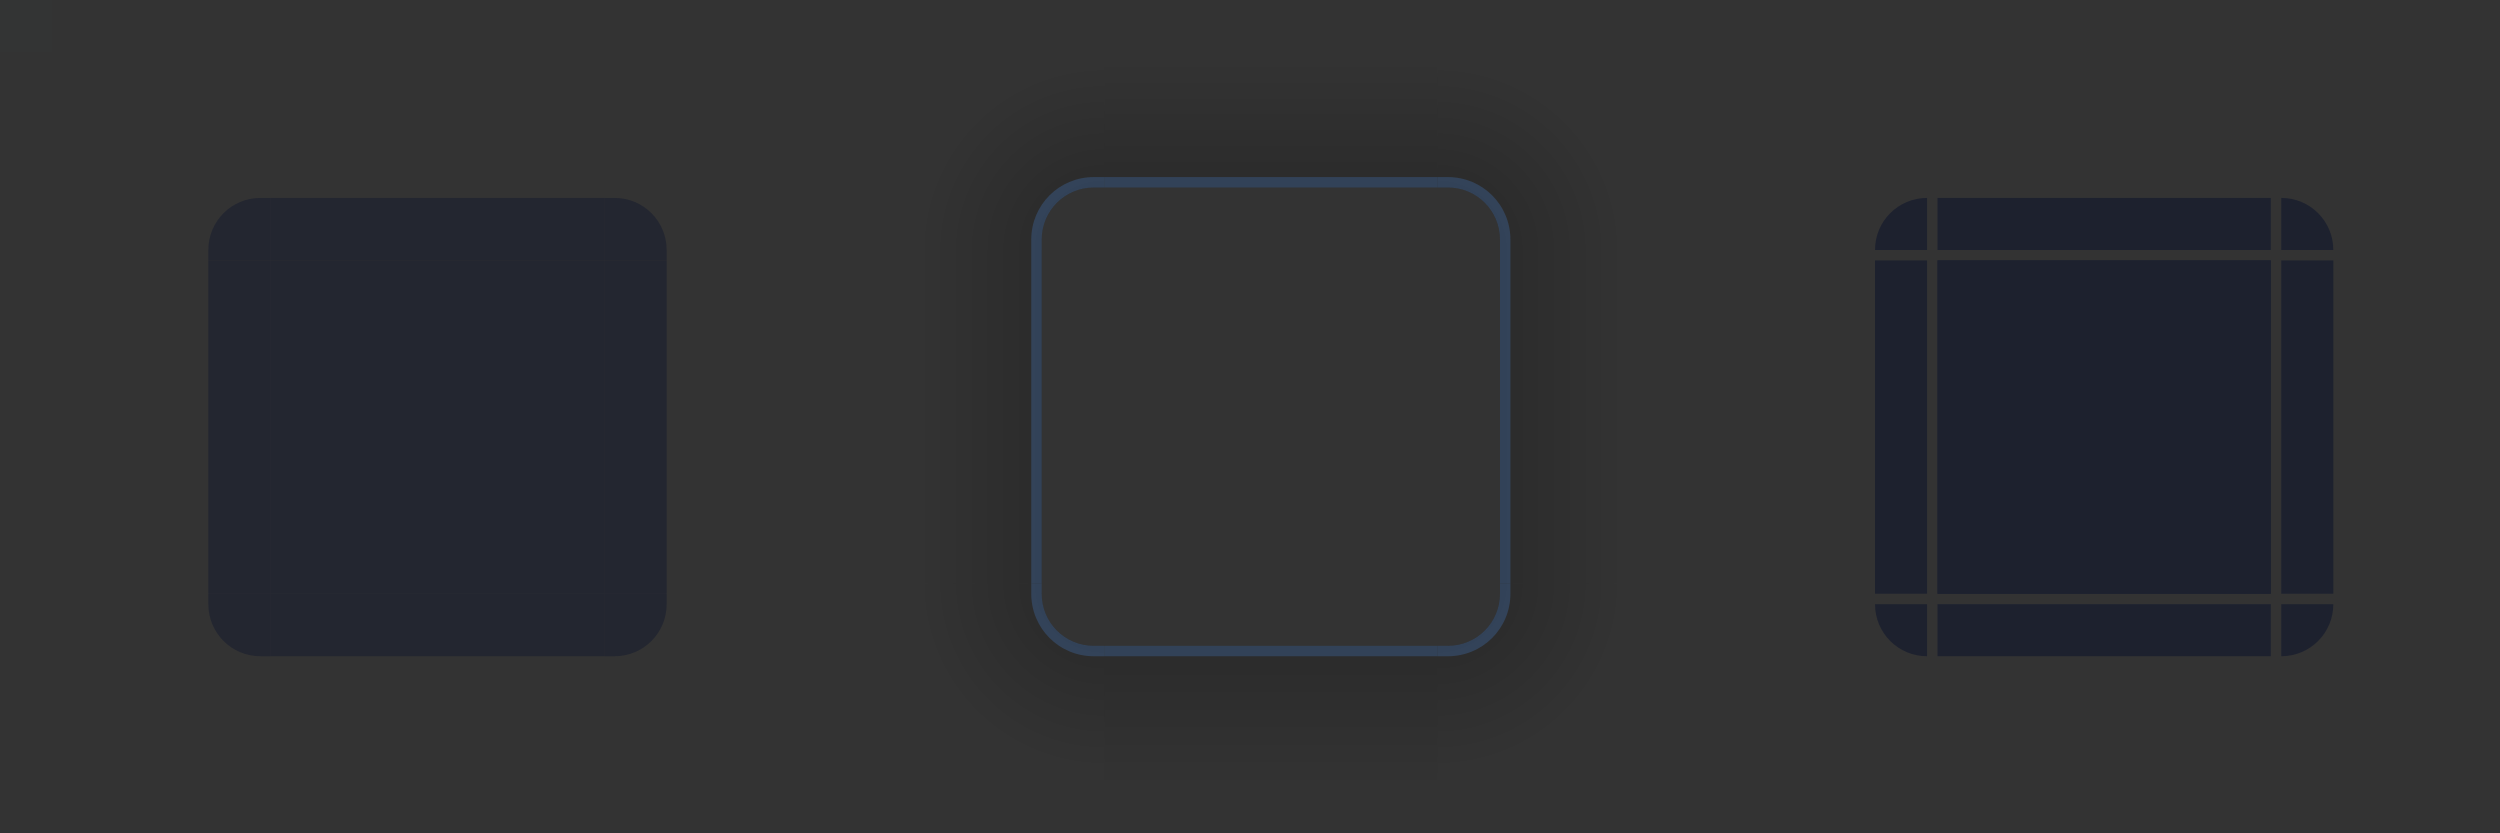 <?xml version="1.0" encoding="UTF-8" standalone="no"?>
<svg
   width="240"
   height="80"
   viewBox="0 0 240 80"
   id="svg2"
   version="1.1"
   inkscape:version="1.3 (0e150ed6c4, 2023-07-21)"
   sodipodi:docname="panel-background.svg"
   xmlns:inkscape="http://www.inkscape.org/namespaces/inkscape"
   xmlns:sodipodi="http://sodipodi.sourceforge.net/DTD/sodipodi-0.dtd"
   xmlns:xlink="http://www.w3.org/1999/xlink"
   xmlns="http://www.w3.org/2000/svg"
   xmlns:svg="http://www.w3.org/2000/svg"
   xmlns:rdf="http://www.w3.org/1999/02/22-rdf-syntax-ns#"
   xmlns:cc="http://creativecommons.org/ns#"
   xmlns:dc="http://purl.org/dc/elements/1.1/">
  <rect x="0" y="0" width="240" height="80" fill="#333333" stroke="none"/>
  <defs
     id="defs4">
    <style
       type="text/css"
       id="style2" />
    <linearGradient
       inkscape:collect="always"
       xlink:href="#linearGradient4270"
       id="linearGradient4950"
       gradientUnits="userSpaceOnUse"
       x1="51"
       y1="932.362"
       x2="69"
       y2="932.362" />
    <linearGradient
       id="linearGradient4270"
       inkscape:collect="always">
      <stop
         id="stop4272"
         offset="0"
         style="stop-color:#000000;stop-opacity:0.667" />
      <stop
         id="stop4274"
         offset="1"
         style="stop-color:#000000;stop-opacity:0;" />
    </linearGradient>
    <linearGradient
       inkscape:collect="always"
       xlink:href="#linearGradient4270"
       id="linearGradient4948"
       gradientUnits="userSpaceOnUse"
       x1="-15.571"
       y1="932.362"
       x2="-7.857"
       y2="932.362"
       gradientTransform="matrix(2.333,0,0,1,17.333,0)" />
    <linearGradient
       inkscape:collect="always"
       xlink:href="#linearGradient4270"
       id="linearGradient4934"
       gradientUnits="userSpaceOnUse"
       x1="951.791"
       y1="-35"
       x2="960.362"
       y2="-35"
       gradientTransform="matrix(2.333,0,0,1,-1272.479,0)" />
    <linearGradient
       inkscape:collect="always"
       xlink:href="#linearGradient4270"
       id="linearGradient4920"
       gradientUnits="userSpaceOnUse"
       x1="-912.934"
       y1="-35"
       x2="-905.219"
       y2="-35"
       gradientTransform="matrix(2.333,0,0,1,1213.82,0)" />
    <radialGradient
       inkscape:collect="always"
       xlink:href="#linearGradient4270"
       id="radialGradient1805"
       gradientUnits="userSpaceOnUse"
       gradientTransform="matrix(0,-1.8,1.8,0,84.4,1066.962)"
       cx="77"
       cy="12"
       fx="77"
       fy="12"
       r="10" />
    <radialGradient
       inkscape:collect="always"
       xlink:href="#linearGradient4270"
       id="radialGradient2248"
       gradientUnits="userSpaceOnUse"
       gradientTransform="matrix(1.8,0,0,1.8,-210.6,954.762)"
       cx="77"
       cy="12"
       fx="77"
       fy="12"
       r="10" />
    <radialGradient
       inkscape:collect="always"
       xlink:href="#linearGradient4270"
       id="radialGradient2262"
       gradientUnits="userSpaceOnUse"
       gradientTransform="matrix(0,1.8,-1.8,0,-50.4,869.762)"
       cx="77"
       cy="12"
       fx="77"
       fy="12"
       r="10" />
    <radialGradient
       inkscape:collect="always"
       xlink:href="#linearGradient4270"
       id="radialGradient2276"
       gradientUnits="userSpaceOnUse"
       gradientTransform="matrix(-1.8,0,0,-1.8,34.6,1029.962)"
       cx="77"
       cy="12"
       fx="77"
       fy="12"
       r="10" />
  </defs>
  <sodipodi:namedview
     id="base"
     pagecolor="#ffffff"
     bordercolor="#000000"
     borderopacity="1"
     inkscape:pageopacity="0"
     inkscape:pageshadow="2"
     inkscape:zoom="1.2664014"
     inkscape:cx="86.070657"
     inkscape:cy="57.643651"
     inkscape:document-units="px"
     inkscape:current-layer="layer1"
     showgrid="false"
     inkscape:showpageshadow="false"
     borderlayer="false"
     units="px"
     inkscape:window-width="1920"
     inkscape:window-height="985"
     inkscape:window-x="0"
     inkscape:window-y="0"
     inkscape:window-maximized="1"
     showguides="false"
     fit-margin-top="0"
     fit-margin-left="0"
     fit-margin-right="0"
     fit-margin-bottom="0"
     inkscape:guide-bbox="true"
     inkscape:snap-bbox="true"
     inkscape:bbox-nodes="true"
     inkscape:snap-bbox-edge-midpoints="true"
     inkscape:document-rotation="0"
     inkscape:lockguides="false"
     inkscape:pagecheckerboard="0"
     inkscape:deskcolor="#cccccc">
    <inkscape:grid
       type="xygrid"
       id="grid3336"
       empspacing="2"
       originx="0"
       originy="-92"
       spacingy="1"
       spacingx="1"
       units="px"
       visible="false" />
    <sodipodi:guide
       position="93,196"
       orientation="0,1"
       id="guide1808"
       inkscape:locked="false" />
  </sodipodi:namedview>
  <g
     inkscape:label="Layer 1"
     inkscape:groupmode="layer"
     id="layer1"
     transform="translate(0,-904.362)">
    <rect
       style="opacity:0.01;fill:#007aa5;fill-opacity:1;stroke:none"
       id="hint-tile-center"
       width="5"
       height="5"
       x="0"
       y="904.362" />
    <g
       id="top"
       transform="translate(7,13)">
      <rect
         y="-51"
         x="-916.362"
         height="32"
         width="6"
         id="rect4152"
         style="opacity:0.7;fill:#1d212f;fill-opacity:1;stroke:none"
         transform="matrix(0,-1,-1,0,0,0)"
         class="ColorScheme-Background" />
    </g>
    <g
       id="topleft"
       transform="translate(7,13)">
      <path
         style="opacity:0.7;fill:#1d212f;fill-opacity:1"
         d="m 18,6 c -2.77,0 -5,2.23 -5,5 v 1 h 4 1 1 V 11 7 6 Z"
         transform="translate(0,904.362)"
         id="rect4159" />
    </g>
    <g
       id="topright"
       transform="translate(7,13)">
      <path
         style="opacity:0.7;fill:#1d212f;fill-opacity:1"
         d="m 51,6 v 1 4 1 h 1 1 3 1 V 11 C 57,8.23 54.77,6 52,6 Z"
         transform="translate(0,904.362)"
         id="rect4177" />
    </g>
    <g
       id="bottom"
       transform="translate(7,13)">
      <rect
         transform="rotate(90)"
         style="opacity:0.7;fill:#1d212f;fill-opacity:1;stroke:none"
         id="rect4148"
         width="6"
         height="32"
         x="948.362"
         y="-51"
         class="ColorScheme-Background" />
    </g>
    <g
       id="bottomleft"
       transform="translate(7,13)">
      <path
         style="opacity:0.7;fill:#1d212f;fill-opacity:1"
         d="m 13,44 v 1 c 0,2.77 2.23,5 5,5 h 1 v -1 -4 -1 h -1 -1 -3 z"
         transform="translate(0,904.362)"
         id="path5048" />
    </g>
    <g
       id="bottomright"
       transform="translate(7,13)">
      <path
         style="opacity:0.7;fill:#1d212f;fill-opacity:1"
         d="m 51,948.362 v 1 4 1 h 1 c 2.77,0 5,-2.23 5,-5 v -1 h -1 -3 -1 z"
         id="rect4177-6" />
    </g>
    <g
       id="left"
       transform="translate(7,13)">
      <rect
         transform="scale(-1,1)"
         style="opacity:0.7;fill:#1d212f;fill-opacity:1;stroke:none"
         id="rect4144"
         width="6"
         height="32"
         x="-19"
         y="916.362"
         class="ColorScheme-Background" />
    </g>
    <g
       id="right"
       transform="translate(7,13)">
      <rect
         y="916.362"
         x="51"
         height="32"
         width="6"
         id="rect4140"
         style="opacity:0.7;fill:#1d212f;fill-opacity:1;stroke:none"
         class="ColorScheme-Background" />
    </g>
    <g
       id="center"
       transform="translate(7,13)">
      <rect
         y="916.362"
         x="19"
         height="32"
         width="32"
         id="rect4401"
         style="opacity:1;fill:none;fill-opacity:1;stroke:none" />
      <rect
         style="opacity:0.7;fill:#1d212f;fill-opacity:1;stroke:none"
         id="rect4138"
         width="32"
         height="32"
         x="19"
         y="916.362"
         class="ColorScheme-Background" />
    </g>
    <g
       id="mask-top"
       transform="translate(167,13)"
       style="fill:#1d212f;fill-opacity:1">
      <rect
         transform="matrix(0,-1,-1,0,0,0)"
         style="opacity:0.97;fill:#1d212f;fill-opacity:1;stroke:none"
         id="rect4265"
         width="5"
         height="32"
         x="-915.362"
         y="-51" />
    </g>
    <g
       id="mask-topleft"
       transform="translate(167,13)"
       style="fill:#1d212f;fill-opacity:1">
      <path
         style="opacity:0.97;fill:#1d212f;fill-opacity:1"
         d="m 134,6 c -2.77,0 -5,2.23 -5,5 h 5 z"
         transform="translate(-116,904.362)"
         id="path4277" />
    </g>
    <g
       id="mask-topright"
       transform="translate(167,13)"
       style="fill:#1d212f;fill-opacity:1">
      <path
         style="opacity:0.97;fill:#1d212f;fill-opacity:1"
         d="m 168,6 v 5 h 5 c 0,-2.77 -2.23,-5 -5,-5 z"
         transform="translate(-116,904.362)"
         id="path4287" />
    </g>
    <g
       id="mask-bottom"
       transform="translate(167,13)"
       style="fill:#1d212f;fill-opacity:1">
      <rect
         y="-51"
         x="949.362"
         height="32"
         width="5"
         id="rect4291"
         style="opacity:0.97;fill:#1d212f;fill-opacity:1;stroke:none"
         transform="rotate(90)" />
    </g>
    <g
       id="mask-bottomleft"
       transform="translate(167,13)"
       style="fill:#1d212f;fill-opacity:1">
      <path
         style="opacity:0.97;fill:#1d212f;fill-opacity:1"
         d="m 129,45 c 0,2.77 2.23,5 5,5 v -5 z"
         transform="translate(-116,904.362)"
         id="path4303" />
    </g>
    <g
       id="mask-bottomright"
       transform="translate(167,13)"
       style="fill:#1d212f;fill-opacity:1">
      <path
         style="opacity:0.97;fill:#1d212f;fill-opacity:1"
         d="m 168,45 v 5 c 2.77,0 5,-2.23 5,-5 z"
         transform="translate(-116,904.362)"
         id="path4313" />
    </g>
    <g
       id="mask-left"
       transform="translate(167,13)"
       style="fill:#1d212f;fill-opacity:1">
      <rect
         y="916.362"
         x="-18"
         height="32"
         width="5"
         id="rect4317"
         style="opacity:0.97;fill:#1d212f;fill-opacity:1;stroke:none"
         transform="scale(-1,1)" />
    </g>
    <g
       id="mask-right"
       transform="translate(167,13)"
       style="fill:#1d212f;fill-opacity:1">
      <rect
         style="opacity:0.97;fill:#1d212f;fill-opacity:1;stroke:none"
         id="rect4323"
         width="5"
         height="32"
         x="52"
         y="916.362" />
    </g>
    <g
       id="mask-center"
       transform="translate(167,13)"
       style="fill:#1d212f;fill-opacity:1">
      <rect
         style="opacity:1;fill:#1d212f;fill-opacity:1;stroke:none"
         id="rect4329"
         width="32"
         height="32"
         x="19"
         y="916.362" />
      <rect
         y="916.362"
         x="19"
         height="32"
         width="32"
         id="rect4331"
         style="opacity:0.97;fill:#1d212f;fill-opacity:1;stroke:none" />
    </g>
    <g
       id="shadow-top"
       transform="translate(87,12)">
      <rect
         transform="matrix(0,-1,-1,0,0,0)"
         style="opacity:1;fill:none;fill-opacity:1;stroke:none"
         id="rect4820"
         width="6"
         height="32"
         x="-916.362"
         y="-51" />
      <rect
         transform="matrix(0,-1,-1,0,0,0)"
         style="opacity:0.35;fill:url(#linearGradient4920);fill-opacity:1;stroke:none;stroke-width:1.528"
         id="rect4822"
         width="14"
         height="32"
         x="-910.362"
         y="-51" />
      <rect
         y="-51"
         x="-911.362"
         height="32"
         width="1"
         id="rect4824"
         style="opacity:1;fill:none;fill-opacity:1;stroke:none"
         transform="matrix(0,-1,-1,0,0,0)" />
      <rect
         y="-51"
         x="-910.362"
         height="32"
         width="1"
         id="rect907"
         style="opacity:0.5;fill:#3b5a87;fill-opacity:1;stroke:none;stroke-width:0.408"
         transform="matrix(0,-1,-1,0,0,0)" />
    </g>
    <g
       id="shadow-topleft">
      <path
         style="opacity:0.35;fill:url(#radialGradient1805);fill-opacity:1;fill-rule:evenodd;stroke:none;stroke-width:2.857px;stroke-linecap:butt;stroke-linejoin:miter;stroke-opacity:1"
         d="m 86,908.362 v 20 c 4.667,10e-6 9.333,10e-6 14,0 v -1 c 0,-2.77 2.23,-5 5,-5 h 1 v -14 z"
         id="path4830" />
      <rect
         ry="1"
         y="922.362"
         x="-106"
         height="6"
         width="6"
         id="rect4834"
         style="fill:none;fill-opacity:1"
         transform="scale(-1,1)" />
      <rect
         ry="0"
         y="922.362"
         x="-106"
         height="6"
         width="2"
         id="rect4836"
         style="fill:none;fill-opacity:1"
         transform="scale(-1,1)" />
      <rect
         y="926.362"
         x="-105"
         height="2"
         width="5"
         id="rect4838"
         style="fill:none;fill-opacity:1"
         transform="scale(-1,1)" />
      <path
         style="opacity:0.5;fill:#3b5a87;fill-opacity:1;fill-rule:evenodd;stroke:none;stroke-width:1.714px;stroke-linecap:butt;stroke-linejoin:miter;stroke-opacity:1"
         d="m 105,921.362 c -3.324,0 -6,2.676 -6,6 v 1 h 1 v -1 c 0,-2.77 2.23,-5 5,-5 h 1 v -1 z"
         id="path898" />
    </g>
    <g
       id="shadow-bottom"
       transform="translate(87,12)">
      <rect
         y="-51"
         x="948.362"
         height="32"
         width="6"
         id="rect4856"
         style="opacity:1;fill:none;fill-opacity:1;stroke:none"
         transform="rotate(90)" />
      <rect
         y="-51"
         x="954.362"
         height="32"
         width="14"
         id="rect4858"
         style="opacity:0.35;fill:url(#linearGradient4934);fill-opacity:1;stroke:none;stroke-width:1.528"
         transform="rotate(90)" />
      <rect
         transform="rotate(90)"
         style="opacity:1;fill:none;fill-opacity:1;stroke:none"
         id="rect4860"
         width="1"
         height="32"
         x="953.362"
         y="-51" />
      <rect
         transform="rotate(90)"
         style="opacity:0.5;fill:#3b5a87;fill-opacity:1;stroke:none;stroke-width:0.408"
         id="rect915"
         width="1"
         height="32"
         x="954.362"
         y="-51" />
    </g>
    <g
       id="shadow-left"
       transform="translate(87,12)">
      <rect
         y="916.362"
         x="-19"
         height="32"
         width="6"
         id="rect4892"
         style="opacity:1;fill:none;fill-opacity:1;stroke:none"
         transform="scale(-1,1)" />
      <rect
         y="916.362"
         x="-13"
         height="32"
         width="14"
         id="rect4894"
         style="opacity:0.35;fill:url(#linearGradient4948);fill-opacity:1;stroke:none;stroke-width:1.528"
         transform="scale(-1,1)" />
      <rect
         transform="scale(-1,1)"
         style="opacity:1;fill:none;fill-opacity:1;stroke:none"
         id="rect4896"
         width="1"
         height="32"
         x="-14"
         y="916.362" />
      <rect
         transform="scale(-1,1)"
         style="opacity:0.5;fill:#3b5a87;fill-opacity:1;stroke:none;stroke-width:0.408"
         id="rect903"
         width="1"
         height="32"
         x="-13"
         y="916.362" />
    </g>
    <g
       id="shadow-right"
       transform="translate(87,12)">
      <rect
         style="opacity:1;fill:none;fill-opacity:1;stroke:none"
         id="rect4900"
         width="6"
         height="32"
         x="51"
         y="916.362" />
      <rect
         style="opacity:0.35;fill:url(#linearGradient4950);fill-opacity:1;stroke:none"
         id="rect4902"
         width="14"
         height="32"
         x="57"
         y="916.362" />
      <rect
         y="916.362"
         x="56"
         height="32"
         width="1"
         id="rect4904"
         style="opacity:1;fill:none;fill-opacity:1;stroke:none" />
      <rect
         y="916.362"
         x="57"
         height="32"
         width="1"
         id="rect911"
         style="opacity:0.5;fill:#3b5a87;fill-opacity:1;stroke:none;stroke-width:0.408" />
    </g>
    <g
       id="shadow-center"
       transform="translate(87,12)">
      <rect
         style="opacity:1;fill:none;fill-opacity:1;stroke:none"
         id="rect4908"
         width="32"
         height="32"
         x="19"
         y="916.362" />
      <rect
         y="916.362"
         x="19"
         height="32"
         width="32"
         id="rect4910"
         style="opacity:1;fill:none;fill-opacity:1;stroke:none" />
    </g>
    <g
       id="shadow-topright"
       transform="translate(210,-48)">
      <path
         style="opacity:0.35;fill:url(#radialGradient2248);fill-opacity:1;fill-rule:evenodd;stroke:none;stroke-width:2.857px;stroke-linecap:butt;stroke-linejoin:miter;stroke-opacity:1"
         d="m -52,956.362 h -20 c -6e-6,4.667 -9e-6,9.333 0,14 h 1 c 2.77,0 5,2.23 5,5 v 1 h 14 z"
         id="path2236" />
      <rect
         ry="1"
         y="66"
         x="-976.362"
         height="6"
         width="6"
         id="rect2238"
         style="fill:none;fill-opacity:1"
         transform="matrix(0,-1,-1,0,0,0)" />
      <rect
         ry="0"
         y="66"
         x="-976.362"
         height="6"
         width="2"
         id="rect2240"
         style="fill:none;fill-opacity:1"
         transform="matrix(0,-1,-1,0,0,0)" />
      <rect
         y="70"
         x="-975.362"
         height="2"
         width="5"
         id="rect2242"
         style="fill:none;fill-opacity:1"
         transform="matrix(0,-1,-1,0,0,0)" />
      <path
         style="opacity:0.5;fill:#3b5a87;fill-opacity:1;fill-rule:evenodd;stroke:none;stroke-width:1.714px;stroke-linecap:butt;stroke-linejoin:miter;stroke-opacity:1"
         d="m -65,975.362 c 0,-3.324 -2.676,-6 -6,-6 h -1 v 1 h 1 c 2.77,0 5,2.23 5,5 v 1 h 1 z"
         id="path2244" />
    </g>
    <g
       id="shadow-bottomleft"
       transform="translate(210,-48)">
      <path
         style="opacity:0.35;fill:url(#radialGradient2276);fill-opacity:1;fill-rule:evenodd;stroke:none;stroke-width:2.857px;stroke-linecap:butt;stroke-linejoin:miter;stroke-opacity:1"
         d="m -124,1028.362 h 20 c 1e-5,-4.667 1e-5,-9.333 0,-14 h -1 c -2.77,0 -5,-2.23 -5,-5 v -1 h -14 z"
         id="path2264" />
      <rect
         ry="1"
         y="-110"
         x="1008.362"
         height="6"
         width="6"
         id="rect2266"
         style="fill:none;fill-opacity:1"
         transform="matrix(0,1,1,0,0,0)" />
      <rect
         ry="0"
         y="-110"
         x="1008.362"
         height="6"
         width="2"
         id="rect2268"
         style="fill:none;fill-opacity:1"
         transform="matrix(0,1,1,0,0,0)" />
      <rect
         y="-106"
         x="1009.362"
         height="2"
         width="5"
         id="rect2270"
         style="fill:none;fill-opacity:1"
         transform="matrix(0,1,1,0,0,0)" />
      <path
         style="opacity:0.5;fill:#3b5a87;fill-opacity:1;fill-rule:evenodd;stroke:none;stroke-width:1.714px;stroke-linecap:butt;stroke-linejoin:miter;stroke-opacity:1"
         d="m -111,1009.362 c 0,3.324 2.676,6 6,6 h 1 v -1 h -1 c -2.77,0 -5,-2.23 -5,-5 v -1 h -1 z"
         id="path2272" />
    </g>
    <g
       id="shadow-bottomright"
       transform="translate(210,-48)">
      <path
         style="opacity:0.35;fill:url(#radialGradient2262);fill-opacity:1;fill-rule:evenodd;stroke:none;stroke-width:2.857px;stroke-linecap:butt;stroke-linejoin:miter;stroke-opacity:1"
         d="m -52,1028.362 v -20 c -4.667,0 -9.333,0 -14,0 v 1 c 0,2.77 -2.23,5 -5,5 h -1 v 14 z"
         id="path2250" />
      <rect
         ry="1"
         y="-1014.362"
         x="-72"
         height="6"
         width="6"
         id="rect2252"
         style="fill:none;fill-opacity:1"
         transform="scale(1,-1)" />
      <rect
         ry="0"
         y="-1014.362"
         x="-72"
         height="6"
         width="2"
         id="rect2254"
         style="fill:none;fill-opacity:1"
         transform="scale(1,-1)" />
      <rect
         y="-1010.362"
         x="-71"
         height="2"
         width="5"
         id="rect2256"
         style="fill:none;fill-opacity:1"
         transform="scale(1,-1)" />
      <path
         style="opacity:0.5;fill:#3b5a87;fill-opacity:1;fill-rule:evenodd;stroke:none;stroke-width:1.714px;stroke-linecap:butt;stroke-linejoin:miter;stroke-opacity:1"
         d="m -71,1015.362 c 3.324,0 6,-2.676 6,-6 v -1 h -1 v 1 c 0,2.77 -2.23,5 -5,5 h -1 v 1 z"
         id="path2258" />
    </g>
    <rect
       id="hint-top-margin"
       height="4"
       style="fill:#008080;stroke-width:1"
       width="4"
       x="88"
       y="798.797" />
    <rect
       id="hint-bottom-margin"
       height="4"
       style="fill:#008080;stroke-width:1"
       width="4"
       x="88"
       y="838.797" />
    <rect
       id="hint-top-inset"
       height="9.9999999e-09"
       style="fill:#008080"
       width="4"
       x="88"
       y="798.797" />
    <rect
       id="hint-bottom-inset"
       height="9.9999999e-09"
       style="fill:#008080"
       width="4"
       x="88"
       y="842.797" />
    <rect
       id="hint-right-margin"
       height="4"
       style="fill:#008080;stroke-width:1"
       width="4"
       x="108"
       y="818.797" />
    <rect
       id="hint-left-margin"
       height="4"
       style="fill:#008080;stroke-width:1"
       width="4"
       x="68"
       y="818.797" />
    <rect
       id="hint-left-inset"
       height="4"
       style="fill:#008080"
       width="9.9999999e-09"
       x="68"
       y="818.797" />
    <rect
       id="hint-right-inset"
       height="4"
       style="fill:#008080"
       width="9.9999999e-09"
       x="112"
       y="818.797" />
    <rect
       id="shadow-hint-top-margin"
       height="14"
       style="fill:#008080;stroke-width:1.183"
       width="2"
       x="151"
       y="786.676" />
    <rect
       id="shadow-hint-bottom-margin"
       height="14"
       style="fill:#008080;stroke-width:1.183"
       width="2"
       x="151"
       y="840.676" />
    <rect
       id="shadow-hint-top-inset"
       height="10"
       style="fill:#ff7f2a"
       width="2"
       x="155"
       y="786.676" />
    <rect
       id="shadow-hint-bottom-inset"
       height="10"
       style="fill:#ff7f2a"
       width="2"
       x="155"
       y="840.676" />
    <rect
       id="shadow-hint-right-margin"
       height="2"
       style="fill:#008080;stroke-width:1.183"
       width="14"
       x="176"
       y="821.797" />
    <rect
       id="shadow-hint-left-margin"
       height="2"
       style="fill:#ff7f2a"
       width="10"
       x="122"
       y="817.797" />
    <rect
       id="shadow-hint-right-inset"
       height="2"
       style="fill:#ff7f2a"
       width="10"
       x="176"
       y="817.797" />
    <rect
       id="shadow-hint-left-inset"
       height="2"
       style="fill:#008080;stroke-width:1.183"
       width="14"
       x="122"
       y="821.797" />
    <rect
       style="color:#eff0f1;fill:currentColor;fill-opacity:1;stroke:none;stop-color:#eff0f1"
       id="thick-center"
       width="32"
       height="32"
       x="265"
       y="929.362"
       class="ColorScheme-Background" />
    <rect
       transform="rotate(90)"
       style="fill:#008080;fill-opacity:1;stroke:none;stroke-width:1.155"
       id="thick-hint-right-margin"
       width="4"
       height="8"
       x="949.362"
       y="-302" />
    <rect
       transform="rotate(90)"
       y="-266"
       x="949.362"
       height="8"
       width="4"
       id="thick-hint-left-margin"
       style="fill:#008080;fill-opacity:1;stroke:none;stroke-width:1.155" />
    <rect
       y="923.362"
       x="284"
       height="8"
       width="4"
       id="thick-hint-top-margin"
       style="fill:#008080;fill-opacity:1;stroke:none;stroke-width:1.155" />
    <rect
       style="fill:#008080;fill-opacity:1;stroke:none;stroke-width:1.155"
       id="thick-hint-bottom-margin"
       width="4"
       height="8"
       x="285"
       y="959.362" />
  </g>
</svg>
